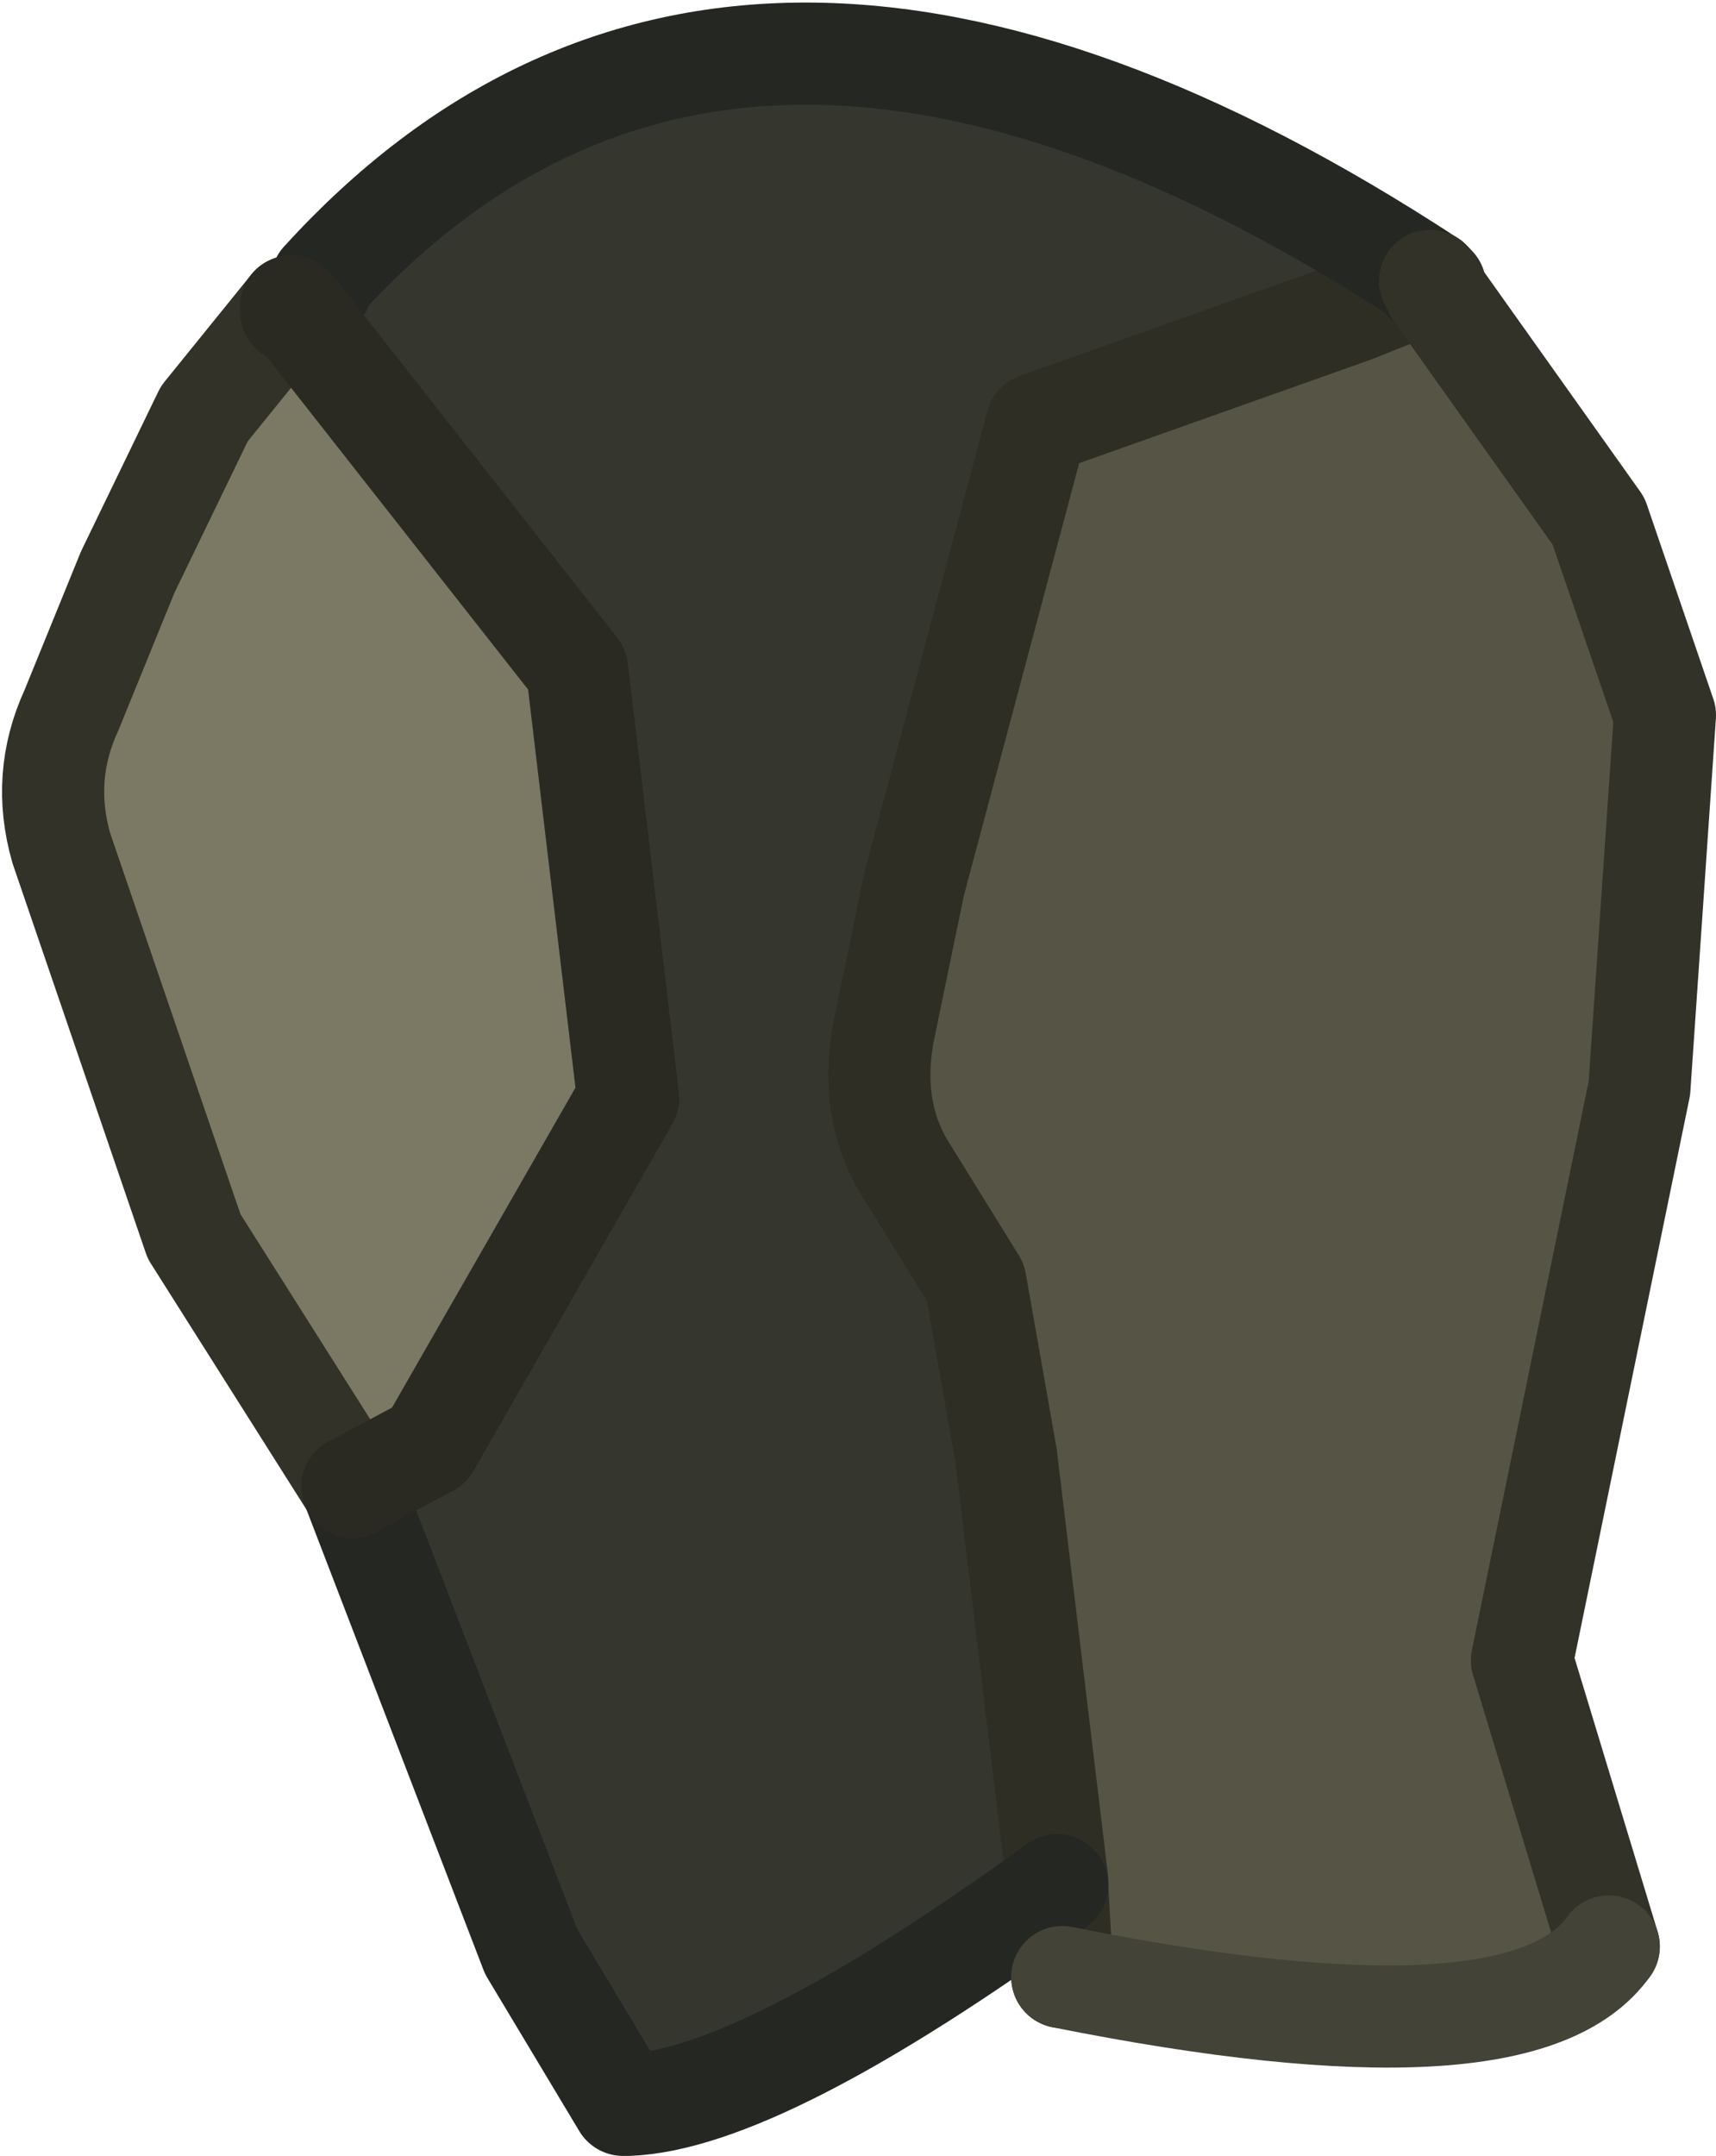 <?xml version="1.0" encoding="UTF-8" standalone="no"?>
<svg xmlns:ffdec="https://www.free-decompiler.com/flash" xmlns:xlink="http://www.w3.org/1999/xlink" ffdec:objectType="shape" height="21.1px" width="16.8px" xmlns="http://www.w3.org/2000/svg">
  <g transform="matrix(1.0, 0.0, 0.0, 1.0, 8.2, 5.65)">
    <path d="M5.05 -2.6 L1.95 -1.5 0.75 3.0 0.45 4.45 Q0.3 5.25 0.7 5.85 L1.35 6.9 1.65 8.6 2.15 12.75 2.15 12.8 Q-0.75 14.9 -2.05 14.95 L-2.1 14.95 -3.0 13.45 -4.75 8.9 -4.0 8.5 -2.05 5.1 -2.55 0.9 -5.3 -2.6 -5.05 -2.85 -5.05 -2.9 Q-1.0 -7.35 5.8 -2.9 L5.75 -2.9 5.05 -2.6" fill="#35372f" fill-rule="evenodd" stroke="none"/>
    <path d="M2.15 12.8 L2.15 12.75 1.65 8.6 1.35 6.9 0.7 5.85 Q0.3 5.25 0.45 4.45 L0.75 3.0 1.95 -1.5 5.05 -2.6 5.8 -2.9 5.85 -2.85 5.9 -2.85 5.85 -2.8 7.45 -0.55 8.1 1.35 7.85 5.0 6.7 10.6 7.55 13.4 Q6.7 14.6 2.2 13.7 L2.15 12.8 M5.85 -2.85 L5.85 -2.8 5.85 -2.85" fill="#565545" fill-rule="evenodd" stroke="none"/>
    <path d="M-5.3 -2.6 L-2.55 0.9 -2.05 5.1 -4.0 8.5 -4.75 8.9 -6.3 6.45 -7.6 2.65 Q-7.8 1.95 -7.5 1.3 L-6.95 -0.05 -6.2 -1.6 -5.35 -2.65 -5.35 -2.6 -5.3 -2.6" fill="#7b7963" fill-rule="evenodd" stroke="none"/>
    <path d="M2.15 12.8 L2.15 12.75 1.65 8.6 1.35 6.9 0.7 5.85 Q0.3 5.25 0.45 4.45 L0.75 3.0 1.95 -1.5 5.05 -2.6 5.8 -2.9 M2.15 12.8 L2.2 13.7" fill="none" stroke="#2e2e25" stroke-linecap="round" stroke-linejoin="round" stroke-width="1.0"/>
    <path d="M5.75 -2.9 L5.8 -2.9 Q-1.0 -7.35 -5.05 -2.9 L-5.05 -2.85 -5.3 -2.6 M-4.75 8.9 L-3.0 13.45 -2.1 14.95 -2.05 14.95 Q-0.75 14.9 2.15 12.8" fill="none" stroke="#252723" stroke-linecap="round" stroke-linejoin="round" stroke-width="1.0"/>
    <path d="M7.55 13.4 L6.7 10.6 7.85 5.0 8.1 1.35 7.45 -0.55 5.85 -2.8 5.85 -2.85 5.8 -2.9 M-4.75 8.9 L-6.3 6.45 -7.6 2.65 Q-7.8 1.95 -7.5 1.3 L-6.95 -0.05 -6.2 -1.6 -5.35 -2.65" fill="none" stroke="#333229" stroke-linecap="round" stroke-linejoin="round" stroke-width="1.0"/>
    <path d="M2.2 13.7 Q6.7 14.6 7.55 13.4" fill="none" stroke="#444337" stroke-linecap="round" stroke-linejoin="round" stroke-width="1.0"/>
    <path d="M-5.3 -2.6 L-2.55 0.9 -2.05 5.1 -4.0 8.5 -4.75 8.9 M-5.35 -2.65 L-5.35 -2.6 -5.3 -2.6" fill="none" stroke="#2a2a22" stroke-linecap="round" stroke-linejoin="round" stroke-width="1.0"/>
  </g>
</svg>
